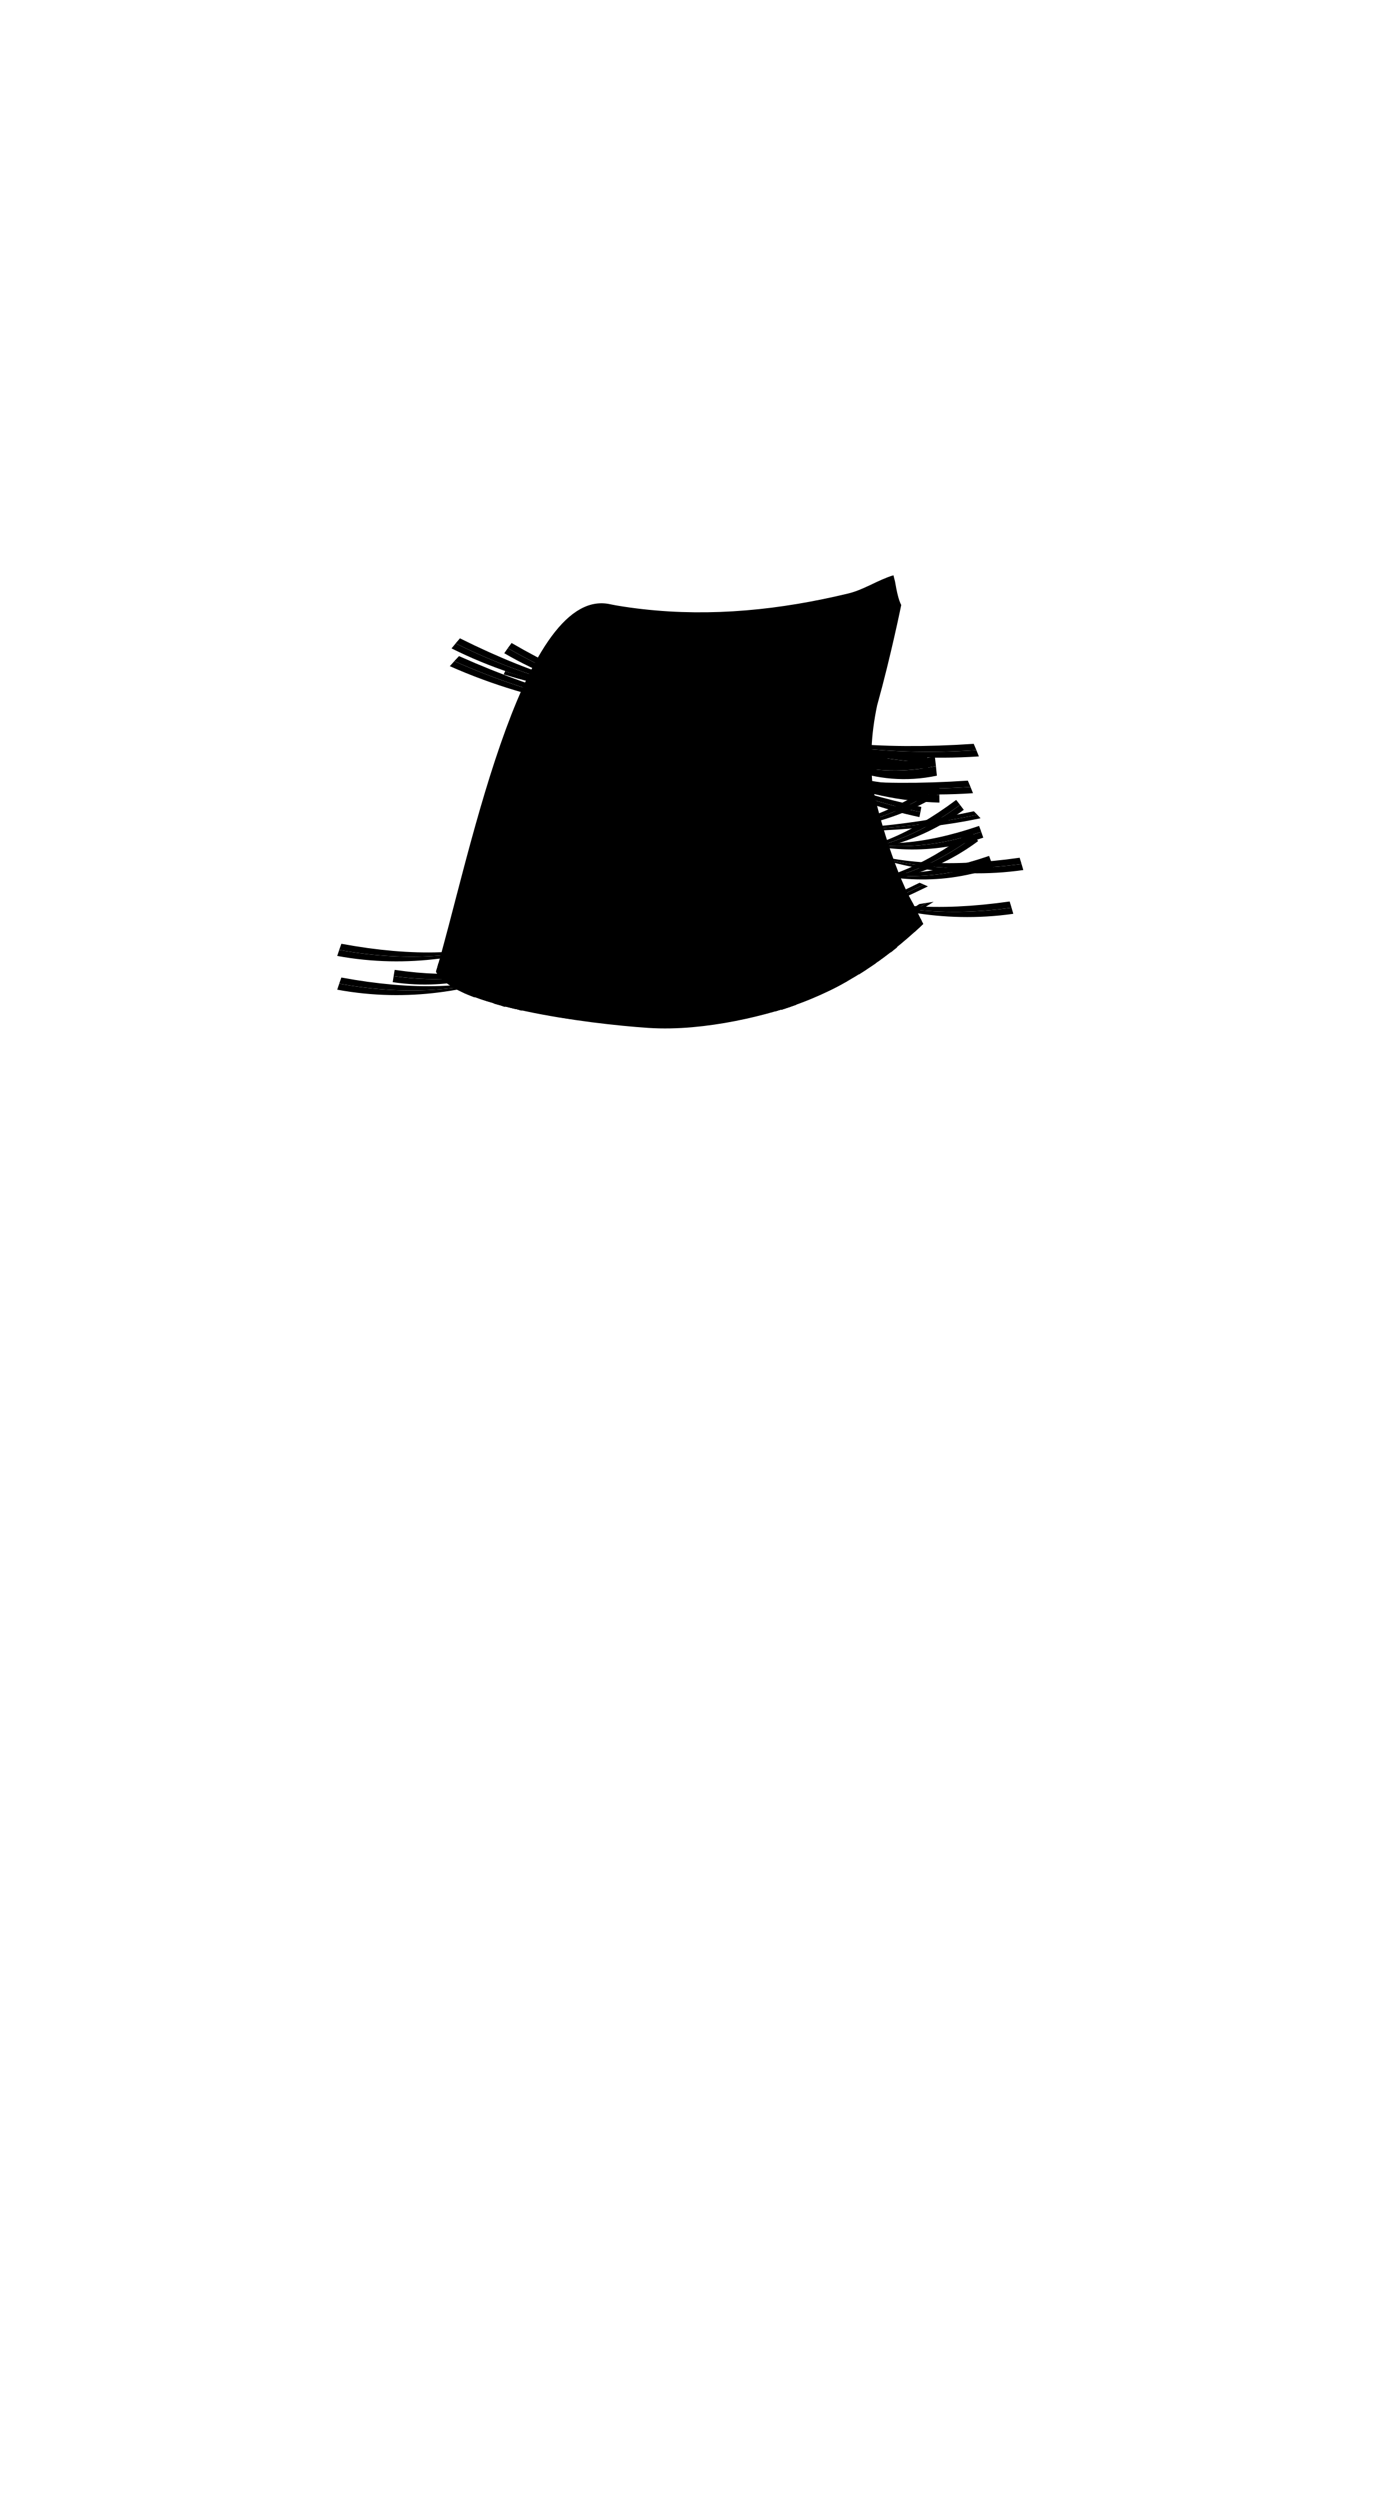 <svg viewBox="0 0 560 1e3"><defs><clipPath clipPathUnits="userSpaceOnUse" id="clipPathBelly_9_Unnatural"><path style="display:inline;fill-opacity:.196;fill:#0ff;opacity:1" d="m357.498 230.066c-49.881 16.166-72.612 16.526-114.352 11.43-.761 4.842-.964 9.887-.406 15.07.132 3.904.648 8.579 2.008 13.168.354 1.196.696 2.333 1.025 3.421 4.108 10.038-6.762 16.1-11.519 22.723-24.082 17.421-52.022 63.929-46.898 117.221 2.856 52.586 63.15 65.796 92.107 66.109 30.336 1.123 69.139-16.881 86.518-59.262 2.879-5.499 4.415-11.634 4.889-18.15 3.095-4.174 5.839-7.969 8.039-11.068-3.331-7.113-6.214-14.526-9.633-21.148-1.641-3.451-2.241-4.555-4.02-8.164-3.676-6.208-5.052-10.204-8.197-15.295-8.653-17.93-19.608-33.739-27.719-42.695.073-1.758.339-3.604.859-5.541 6.185-23.016 8.888-19.123 18.33-32.678 8.175-11.827 11.963-23.215 11.963-23.215-1.233-2.315-2.221-6.608-2.994-11.926z" id="path42739"/></clipPath><clipPath clipPathUnits="userSpaceOnUse" id="clipPathBelly_8_Unnatural"><path style="display:inline;fill-opacity:.196;fill:#0ff;opacity:1" d="m357.498 230.066c-49.881 16.166-72.612 16.526-114.352 11.43-.761 4.842-.964 9.887-.406 15.07.132 3.904.648 8.579 2.008 13.168 1.406 4.744 2.228 7.29 3.101 10.327.291.891.172 1.65-.578 2.951-4.73 5.679-5.599 6.577-10.824 11.854-22.023 16.738-46.939 59.162-42.277 107.657 2.488 45.807 52.057 59.33 80.227 61.006 8.288 6.049 15.971 9.785 21.172 9.111 25.401-3.29 67.484-59.573 83.34-81.912-3.331-7.113-6.214-14.526-9.633-21.148-1.641-3.451-2.241-4.555-4.02-8.164-5.935-10.023-5.865-14.27-16.949-26.693-6.106-11.612-13.023-21.929-18.967-29.299-.101-2.34.138-4.854.859-7.539 6.185-23.016 8.888-19.123 18.33-32.678 8.175-11.827 11.963-23.215 11.963-23.215-1.233-2.315-2.221-6.608-2.994-11.926z" id="path42750"/></clipPath><clipPath clipPathUnits="userSpaceOnUse" id="clipPathBelly_7_Unnatural"><path style="display:inline;fill-opacity:.196;fill:#0ff;opacity:1" d="m357.498 230.066c-49.881 16.166-72.612 16.526-114.352 11.43-.761 4.842-.964 9.887-.406 15.07.132 3.904.648 8.579 2.008 13.168 1.344 4.535 2.5 8.236 3.458 11.542.991 3.861-1.705 4.301-6.665 10.544-20.15 14.576-43.527 53.491-39.24 98.082 1.609 29.629 25.01 44.305 47.523 50.82 15.246 17.21 35.394 33.258 45.744 31.918 25.401-3.29 67.484-59.573 83.34-81.912-3.331-7.113-6.214-14.526-9.633-21.148-1.641-3.451-2.241-4.555-4.02-8.164-7.069-11.937-5.682-15.728-24.703-34.85-3.469-6.393-7.174-12.302-10.744-17.373-.696-3.341-.735-7.118.391-11.309 6.185-23.016 8.888-19.123 18.33-32.678 8.175-11.827 11.963-23.215 11.963-23.215-1.233-2.315-2.221-6.608-2.994-11.926z" id="path42758"/></clipPath><clipPath clipPathUnits="userSpaceOnUse" id="clipPathBelly_6_Unnatural"><path style="display:inline;fill-opacity:.196;fill:#0ff;opacity:1" d="m357.498 230.066c-49.881 16.166-72.612 16.526-114.352 11.43-.761 4.842-.964 9.887-.406 15.07.132 3.904.648 8.579 2.008 13.168 3.094 10.443 5.25 16.514 6.164 23.432-1.856 2.644-4.939 5.774-8.617 9.588-17.194 12.553-37.049 45.734-33.395 83.746.029.567.07 1.128.121 1.684 1.713 19.266 14.441 30.869 29.049 37.553 14.363 21.33 44.122 48.637 57.498 46.904 25.401-3.29 67.484-59.573 83.34-81.912-3.331-7.113-6.214-14.526-9.633-21.148-1.641-3.451-2.241-4.555-4.02-8.164-7.299-12.327-5.514-15.915-26.566-36.723-3.689-4.09-12.116-13.315-8.49-26.809 6.185-23.016 8.888-19.123 18.33-32.678 8.175-11.827 11.963-23.215 11.963-23.215-1.233-2.315-2.221-6.608-2.994-11.926z" id="path42771"/></clipPath><clipPath clipPathUnits="userSpaceOnUse" id="clipPathBelly_5_Unnatural"><path style="display:inline;fill-opacity:.196;fill:#0ff;opacity:1" d="m357.498 230.066c-49.881 16.166-72.612 16.526-114.352 11.43-.761 4.842-.964 9.887-.406 15.07.132 3.904.648 8.579 2.008 13.168 3.069 10.359 5.214 16.417 6.141 23.266-8.465 12.183-40.136 34.646-35.779 87.137.529 13.86 6.619 23.6 15.303 30.248 4.651 19.71 48.148 64.459 65.156 62.256 25.401-3.29 67.484-59.573 83.34-81.912-3.331-7.113-6.214-14.526-9.633-21.148-1.641-3.451-2.241-4.555-4.02-8.164-7.299-12.327-5.514-15.915-26.566-36.723-3.689-4.09-12.116-13.315-8.49-26.809 6.185-23.016 8.888-19.123 18.33-32.678 8.175-11.827 11.963-23.215 11.963-23.215-1.233-2.315-2.221-6.608-2.994-11.926z" id="path42781"/></clipPath><clipPath clipPathUnits="userSpaceOnUse" id="clipPathBelly_4_Unnatural"><path style="display:inline;fill-opacity:.196;fill:#0ff;opacity:1" d="m357.498 230.066c-49.881 16.166-72.612 16.526-114.352 11.43-.761 4.842-.964 9.887-.406 15.07.132 3.904.648 8.579 2.008 13.168 3.128 10.558 5.3 16.645 6.197 23.658-7.272 11.9-31.971 31.119-27.238 74.723-.334 9.239 3.178 18.167 8.611 26.027-.145.923-.281 1.809-.441 2.793-.376 2.04-.752 4.297-1.867 10.635.543 17.833 47.683 67.386 65.559 65.07 25.401-3.29 67.484-59.573 83.34-81.912-3.331-7.113-6.214-14.526-9.633-21.148-1.641-3.451-2.241-4.555-4.02-8.164-7.299-12.327-5.514-15.915-26.566-36.723-3.689-4.09-12.116-13.315-8.49-26.809 6.185-23.016 8.888-19.123 18.33-32.678 8.175-11.827 11.963-23.215 11.963-23.215-1.233-2.315-2.221-6.608-2.994-11.926z" id="path42792"/></clipPath><clipPath clipPathUnits="userSpaceOnUse" id="clipPathBelly_3_Unnatural"><path style="display:inline;fill-opacity:.196;fill:#0ff;opacity:1" d="m357.498 230.066c-49.881 16.166-72.612 16.526-114.352 11.43-.761 4.842-.964 9.887-.406 15.07.132 3.904.648 8.579 2.008 13.168 4.58 15.458 7.114 21.327 6.592 34.562-.003.077-.001.155-.004.232-10.256 27.531-19.316 38.179-17.791 59.062.531 2.595 1.13 5.047 1.785 7.377-.856 7.914-1.653 14.939-3.453 25.967-.376 2.04-.752 4.297-1.867 10.635.543 17.833 47.683 67.386 65.559 65.07 25.401-3.29 67.484-59.573 83.34-81.912-3.331-7.113-6.214-14.526-9.633-21.148-1.641-3.451-2.241-4.555-4.02-8.164-7.299-12.327-5.514-15.915-26.566-36.723-3.689-4.09-12.116-13.315-8.49-26.809 6.185-23.016 8.888-19.123 18.33-32.678 8.175-11.827 11.963-23.215 11.963-23.215-1.233-2.315-2.221-6.608-2.994-11.926z" id="path42804"/></clipPath><clipPath clipPathUnits="userSpaceOnUse" id="clipPathBelly_2_Unnatural"><path style="display:inline;fill-opacity:.196;fill:#0ff;opacity:1" d="m357.498 230.066c-49.881 16.166-72.612 16.526-114.352 11.43-.761 4.842-.964 9.887-.406 15.07.132 3.904.648 8.579 2.008 13.168 4.504 15.2 7.023 21.144 6.609 33.922-5.127 15.651-7.71 24.844-8.732 33.67-.257 1.68-.46 3.352-.613 5.057-2.367 5.311-4.493 11.442-5.52 18.172-.008-.006-.016-.011-.023-.018-.023.199-.032.307-.055.504-.165 1.143-.288 2.304-.385 3.479-1.216 11.043-1.881 18.5-4.152 32.416-.376 2.04-.752 4.297-1.867 10.635.543 17.833 47.683 67.386 65.559 65.07 25.401-3.29 67.484-59.573 83.34-81.912-3.331-7.113-6.214-14.526-9.633-21.148-1.641-3.451-2.241-4.555-4.02-8.164-7.299-12.327-5.514-15.915-26.566-36.723-3.689-4.09-12.116-13.315-8.49-26.809 6.185-23.016 8.888-19.123 18.33-32.678 8.175-11.827 11.963-23.215 11.963-23.215-1.233-2.315-2.221-6.608-2.994-11.926z" id="path42817"/></clipPath><clipPath clipPathUnits="userSpaceOnUse" id="clipPathBelly_1_Unnatural"><path style="display:inline;fill-opacity:.196;fill:#0ff;opacity:1" d="m357.498 230.066c-49.881 16.166-72.612 16.526-114.352 11.43-.761 4.842-.964 9.887-.406 15.07.132 3.904.648 8.579 2.008 13.168 3.377 11.398 5.636 17.588 6.383 25.355-.161.587-.328 1.189-.482 1.762-5.138 13.886-5.826 26.798-5.244 36.344-.047 1.789-.32 2.893-1.024 4.241-3.237 6.283-6.525 14.183-7.888 23.118-.008-.006-.016-.011-.023-.018-.023.199-.032.307-.055.504-.165 1.143-.288 2.304-.385 3.479-1.216 11.043-1.881 18.5-4.152 32.416-.376 2.04-.752 4.297-1.867 10.635.543 17.833 47.683 67.386 65.559 65.07 25.401-3.29 67.484-59.573 83.34-81.912-3.331-7.113-6.214-14.526-9.633-21.148-1.641-3.451-2.241-4.555-4.02-8.164-7.299-12.327-5.514-15.915-26.566-36.723-3.689-4.09-12.116-13.315-8.49-26.809 6.185-23.016 8.888-19.123 18.33-32.678 8.175-11.827 11.963-23.215 11.963-23.215-1.233-2.315-2.221-6.608-2.994-11.926z" id="path42831"/></clipPath><clipPath clipPathUnits="userSpaceOnUse" id="clipPathBelly_1_Hourglass"><path style="display:inline;fill-opacity:.196;fill:red;opacity:1" d="m357.496 230.053c-44.02 18.509-91.8 15.527-114.35 11.443-.761 4.842-.964 9.887-.406 15.07.948 18.588 5.236 31.453 5.242 47.807 16e-5.398-.011.781-.018 1.17-1.53 6.031-2.297 11.753-2.582 16.961-3.12 10.87-8.081 20.11-9.262 37.717-.002-.001-.004-.002-.006-.004-.017.185-.029.318-.045.5-.003.033-.005.066-.008.1-1.204 13.419-1.664 20.668-4.186 36.119-.522 2.717-.69 3.724-1.822 10.479.219 20.956 50.787 67.303 64.889 65.477 24.703-3.2 66.982-58.243 83.957-82.09-2.65-6.325-6.513-14.548-9.625-21.221-1.641-3.451-2.241-4.555-4.02-8.164-5.01-8.46-5.74-12.804-12.512-21.424-8.05-10.365-18.749-17.652-18.422-30.428.297-11.581 5.01-29.814 9.469-35.451 11.69-16.741 16.701-32.121 16.701-32.121-1.234-2.317-2.223-6.615-2.996-11.939z" id="path55826-1"/></clipPath><clipPath clipPathUnits="userSpaceOnUse" id="clipPathBelly_2_Hourglass"><path style="display:inline;fill-opacity:.196;fill:#f0f;opacity:1" d="m357.496 230.053c-44.02 18.509-91.8 15.527-114.35 11.443-.761 4.842-.964 9.887-.406 15.07.948 18.588 5.236 31.453 5.242 47.807.009 22.013-10.108 29.692-11.861 55.848-.002-.001-.004-.002-.006-.004-.017.185-.029.318-.045.5-.003.033-.005.066-.008.1-1.204 13.419-1.664 20.668-4.186 36.119-.522 2.717-.69 3.724-1.822 10.479.219 20.956 50.787 67.303 64.889 65.477 24.703-3.2 66.982-58.243 83.957-82.09-2.65-6.325-6.513-14.548-9.625-21.221-1.641-3.451-2.241-4.555-4.02-8.164-5.01-8.46-5.74-12.804-12.512-21.424-8.05-10.365-18.749-17.652-18.422-30.428.297-11.581 5.01-29.814 9.469-35.451 11.69-16.741 16.701-32.121 16.701-32.121-1.234-2.317-2.223-6.615-2.996-11.939z" id="path55812-0"/></clipPath><clipPath clipPathUnits="userSpaceOnUse" id="clipPathBelly_3_Hourglass"><path style="display:inline;fill-opacity:.196;fill:#f0f;opacity:1" d="m357.496 230.053c-44.02 18.509-91.8 15.527-114.35 11.443-.761 4.842-.964 9.887-.406 15.07.948 18.588 5.236 31.453 5.242 47.807.002 4.087-.348 7.678-.926 10.986-8.341 19.953-14.82 30.321-13.512 48.232.495 2.42 1.052 4.711 1.656 6.9-.738 8.177-1.475 15.112-3.324 26.443-.522 2.717-.69 3.724-1.822 10.479.219 20.956 50.787 67.303 64.889 65.477 24.703-3.2 66.982-58.243 83.957-82.09-2.65-6.325-6.513-14.548-9.625-21.221-1.641-3.451-2.241-4.555-4.02-8.164-5.01-8.46-5.74-12.804-12.512-21.424-8.05-10.365-18.749-17.652-18.422-30.428.297-11.581 5.01-29.814 9.469-35.451 11.69-16.741 16.701-32.121 16.701-32.121-1.234-2.317-2.223-6.615-2.996-11.939z" id="path55795-6"/></clipPath><clipPath clipPathUnits="userSpaceOnUse" id="clipPathBelly_4_Hourglass"><path style="display:inline;fill-opacity:.196;fill:#f0f;opacity:1" d="m357.496 230.053c-44.02 18.509-91.8 15.527-114.35 11.443-.761 4.842-.964 9.887-.406 15.07.819 16.065 4.127 27.857 5.016 41.318-9.448 12.225-28.232 31.691-24.049 70.23-.334 9.238 3.178 18.164 8.609 26.023-.146.929-.277 1.803-.439 2.797-.522 2.717-.69 3.724-1.822 10.479.219 20.956 50.787 67.303 64.889 65.477 24.703-3.2 66.982-58.243 83.957-82.09-2.65-6.325-6.513-14.548-9.625-21.221-1.641-3.451-2.241-4.555-4.02-8.164-5.01-8.46-5.74-12.804-12.512-21.424-8.05-10.365-18.749-17.652-18.422-30.428.297-11.581 5.01-29.814 9.469-35.451 11.69-16.741 16.701-32.121 16.701-32.121-1.234-2.317-2.223-6.615-2.996-11.939z" id="path55783-6"/></clipPath><clipPath clipPathUnits="userSpaceOnUse" id="clipPathBelly_5_Hourglass"><path style="display:inline;fill-opacity:.196;fill:#f0f;opacity:1" d="m357.496 230.053c-44.02 18.509-91.8 15.527-114.35 11.443-.761 4.842-.964 9.887-.406 15.07.802 15.715 3.979 27.344 4.949 40.443-11.273 12.997-36.498 35.913-32.58 83.127.528 13.843 6.604 23.577 15.271 30.225 4.332 22.044 51.089 64.274 64.562 62.529 24.703-3.2 66.982-58.243 83.957-82.09-2.65-6.325-6.513-14.548-9.625-21.221-1.641-3.451-2.241-4.555-4.02-8.164-5.01-8.46-5.74-12.804-12.512-21.424-8.05-10.365-18.749-17.652-18.422-30.428.297-11.581 5.01-29.814 9.469-35.451 11.69-16.741 16.701-32.121 16.701-32.121-1.234-2.317-2.223-6.615-2.996-11.939z" id="path55772-5"/></clipPath><clipPath clipPathUnits="userSpaceOnUse" id="clipPathBelly_6_Hourglass"><path style="display:inline;fill-opacity:.196;fill:#f0f;opacity:1" d="m357.496 230.053c-44.02 18.509-91.8 15.527-114.35 11.443-.761 4.842-.964 9.887-.406 15.07.802 15.732 3.986 27.369 4.953 40.486-1.567 1.727-3.362 3.59-5.398 5.701-17.194 12.553-37.049 45.734-33.395 83.746.029.567.07 1.128.121 1.684 1.689 18.99 14.08 30.532 28.424 37.26 14.602 22.053 46.71 48.845 57.498 47.447 24.703-3.2 66.982-58.243 83.957-82.09-2.65-6.325-6.513-14.548-9.625-21.221-1.641-3.451-2.241-4.555-4.02-8.164-5.01-8.46-5.74-12.804-12.512-21.424-8.05-10.365-18.749-17.652-18.422-30.428.297-11.581 5.01-29.814 9.469-35.451 11.69-16.741 16.701-32.121 16.701-32.121-1.234-2.317-2.223-6.615-2.996-11.939z" id="path55762-5"/></clipPath><clipPath clipPathUnits="userSpaceOnUse" id="clipPathBelly_7_Hourglass"><path style="display:inline;fill-opacity:.196;fill:#f0f;opacity:1" d="m357.496 230.053c-44.02 18.509-91.8 15.527-114.35 11.443-.761 4.842-.964 9.887-.406 15.07.55 10.776 2.217 19.629 3.526 28.353.383 2.433-2.241 3.642-4.725 6.901-20.15 14.576-43.527 53.491-39.24 98.082 1.6 29.464 24.75 44.141 47.146 50.711 15.91 17.476 37.126 33.361 45.496 32.277 24.703-3.2 66.982-58.243 83.957-82.09-2.65-6.325-6.513-14.548-9.625-21.221-1.641-3.451-2.241-4.555-4.02-8.164-5.01-8.46-5.74-12.804-12.512-21.424-4.528-5.83-9.893-10.686-13.664-16.094-32e-5-45e-5 31e-5-.002.0-.002-.85-1.505-1.711-2.972-2.578-4.41-1.424-2.988-2.275-6.22-2.18-9.922.297-11.581 5.01-29.814 9.469-35.451 11.69-16.741 16.701-32.121 16.701-32.121-1.234-2.317-2.223-6.615-2.996-11.939z" id="path55753-4"/></clipPath><clipPath clipPathUnits="userSpaceOnUse" id="clipPathBelly_8_Hourglass"><path style="display:inline;fill-opacity:.196;fill:#f0f;opacity:1" d="m357.496 230.053c-44.02 18.509-91.8 15.527-114.35 11.443-.761 4.842-.964 9.887-.406 15.07.505 9.892 1.952 18.163 3.199 26.201.514 3.02-.813 2.62-8.3 11.074-22.289 16.124-48.211 59.356-43.469 108.682 2.501 46.04 52.556 59.464 80.648 61.027 8.419 6.104 15.907 9.886 20.125 9.34 24.703-3.2 66.982-58.243 83.957-82.09-2.65-6.325-6.513-14.548-9.625-21.221-1.641-3.451-2.241-4.555-4.02-8.164-5.01-8.46-5.74-12.804-12.512-21.424-1.407-1.811-2.895-3.512-4.391-5.182-4.444-8.463-9.318-16.233-13.941-22.689-.077-.829-.112-1.678-.09-2.557.297-11.581 5.01-29.814 9.469-35.451 11.69-16.741 16.701-32.121 16.701-32.121-1.234-2.317-2.223-6.615-2.996-11.939z" id="path55745-6"/></clipPath><clipPath clipPathUnits="userSpaceOnUse" id="clipPathBelly_9_Hourglass"><path style="display:inline;fill-opacity:.196;fill:#f0f;opacity:1" d="m357.496 230.053c-44.02 18.509-91.8 15.527-114.35 11.443-.761 4.842-.964 9.887-.406 15.07.38 7.448 1.291 13.974 2.25 20.176 1.322 7.134-3.258 9.676-10.736 19.137-24.082 17.421-52.022 63.929-46.898 117.221 2.856 52.586 63.15 65.796 92.107 66.109 30.336 1.123 69.139-16.881 86.518-59.262 2.88-5.5 4.415-11.637 4.889-18.156 3.049-4.076 5.775-7.821 8.031-10.99-2.65-6.325-6.513-14.548-9.625-21.221-1.641-3.451-2.241-4.555-4.02-8.164-3.654-6.17-5.051-10.162-8.156-15.209-6.985-14.491-15.477-27.6-22.768-36.842.344-11.59 5.025-29.646 9.459-35.252 11.69-16.741 16.701-32.121 16.701-32.121-1.234-2.317-2.223-6.615-2.996-11.939z" id="path55738-0"/></clipPath><clipPath clipPathUnits="userSpaceOnUse" id="clipPathBelly_1_Normal"><path style="display:inline;fill-opacity:.196;fill:red;opacity:1" d="m357.371 230.098c-6.179 1.853-11.798 5.765-17.994 7.26-6.802 1.641-13.615 3.05-20.441 4.191-6.826 1.141-13.663 2.015-20.518 2.586-6.854.571-13.723.839-20.609.77-3.443-.035-6.892-.153-10.344-.361-3.452-.208-6.908-.506-10.369-.896-3.461-.39-6.927-.874-10.398-1.455-1.16-.194-2.325-.465-3.486-.682-.762 4.845-1.029 9.869-.471 15.057.514 11.657 5.127 38.644 4.875 47.629-.033 1.178-.102 2.318-.174 3.453-1.207 5.309-1.817 10.343-2.064 14.977-2.954 14.042-7.892 25.167-9.256 37.596-.002-.001-.004-.002-.006-.004-.017.185-.029.318-.045.5-.003.033-.005.066-.008.1-1.204 13.419-1.664 20.668-4.186 36.119-.818 4.204-.64 3.599-1.834 10.182-1.586 17.878 47.475 67.595 65.4 65.273 24.27-3.143 70.654-63.34 83.414-81.693-4.052-9.147-6.157-13.763-9.582-21.117-1.641-3.451-2.241-4.555-4.02-8.164-8.342-14.345-15.685-42.467-16.312-47.756-.687-9.75-.759-18.843 1.908-31.525 5.454-19.515 9.641-40.143 9.641-40.143-1.036-1.945-1.783-5.25-2.49-9.42z" id="path56145-0"/></clipPath><clipPath clipPathUnits="userSpaceOnUse" id="clipPathBelly_2_Normal"><path style="display:inline;fill-opacity:.196;fill:#ff0;opacity:1" d="m357.371 230.098c-6.179 1.853-11.798 5.765-17.994 7.26-6.802 1.641-13.615 3.05-20.441 4.191-6.826 1.141-13.663 2.015-20.518 2.586-6.854.571-13.723.839-20.609.77-3.443-.035-6.892-.153-10.344-.361-3.452-.208-6.908-.506-10.369-.896-3.461-.39-6.927-.874-10.398-1.455-1.16-.194-2.325-.465-3.486-.682-.762 4.845-1.029 9.869-.471 15.057.514 11.657 5.127 38.644 4.875 47.629-.67 23.849-9.587 38.645-11.494 56.025-.002-.001-.004-.002-.006-.004-.017.185-.029.318-.045.5-.003.033-.005.066-.008.1-1.204 13.419-1.664 20.668-4.186 36.119-.818 4.204-.64 3.599-1.834 10.182-1.586 17.878 47.475 67.595 65.4 65.273 24.27-3.143 70.654-63.34 83.414-81.693-4.052-9.147-6.157-13.763-9.582-21.117-1.641-3.451-2.241-4.555-4.02-8.164-8.342-14.345-15.685-42.467-16.312-47.756-.687-9.75-.759-18.843 1.908-31.525 5.454-19.515 9.641-40.143 9.641-40.143-1.036-1.945-1.783-5.25-2.49-9.42z" id="path56131-0"/></clipPath><clipPath clipPathUnits="userSpaceOnUse" id="clipPathBelly_3_Normal"><path style="display:inline;fill-opacity:.196;fill:#ff0;opacity:1" d="m357.371 230.098c-6.179 1.853-11.798 5.765-17.994 7.26-6.802 1.641-13.615 3.05-20.441 4.191-6.826 1.141-13.663 2.015-20.518 2.586-6.854.571-13.723.839-20.609.77-3.443-.035-6.892-.153-10.344-.361-3.452-.208-6.908-.506-10.369-.896-3.461-.39-6.927-.874-10.398-1.455-1.16-.194-2.325-.465-3.486-.682-.762 4.845-1.029 9.869-.471 15.057.514 11.657 5.127 38.644 4.875 47.629-.126 4.491-.545 8.66-1.154 12.586-8.05 19.033-14.193 29.329-12.916 46.811.495 2.42 1.052 4.711 1.656 6.9-.738 8.177-1.475 15.112-3.324 26.443-.818 4.204-.64 3.599-1.834 10.182-1.586 17.878 47.475 67.595 65.4 65.273 24.27-3.143 70.654-63.34 83.414-81.693-4.052-9.147-6.157-13.763-9.582-21.117-1.641-3.451-2.241-4.555-4.02-8.164-8.342-14.345-15.685-42.467-16.312-47.756-.687-9.75-.759-18.843 1.908-31.525 5.454-19.515 9.641-40.143 9.641-40.143-1.036-1.945-1.783-5.25-2.49-9.42z" id="path56118-5"/></clipPath><clipPath clipPathUnits="userSpaceOnUse" id="clipPathBelly_4_Normal"><path style="display:inline;fill-opacity:.196;fill:#ff0;opacity:1" d="m357.371 230.098c-6.179 1.853-11.798 5.765-17.994 7.26-6.802 1.641-13.615 3.05-20.441 4.191-6.826 1.141-13.663 2.015-20.518 2.586-6.854.571-13.723.839-20.609.77-3.443-.035-6.892-.153-10.344-.361-3.452-.208-6.908-.506-10.369-.896-3.461-.39-6.927-.874-10.398-1.455-1.16-.194-2.325-.465-3.486-.682-.762 4.845-1.029 9.869-.471 15.057.429 9.729 3.705 30.103 4.633 41.811-9.562 12.255-27.794 31.705-23.666 69.738-.334 9.238 3.178 18.164 8.609 26.023-.146.929-.277 1.803-.439 2.797-.818 4.204-.64 3.599-1.834 10.182-1.586 17.878 47.475 67.595 65.4 65.273 24.27-3.143 70.654-63.34 83.414-81.693-4.052-9.147-6.157-13.763-9.582-21.117-1.641-3.451-2.241-4.555-4.02-8.164-8.342-14.345-15.685-42.467-16.312-47.756-.687-9.75-.759-18.843 1.908-31.525 5.454-19.515 9.641-40.143 9.641-40.143-1.036-1.945-1.783-5.25-2.49-9.42z" id="path56106-4"/></clipPath><clipPath clipPathUnits="userSpaceOnUse" id="clipPathBelly_5_Normal"><path style="display:inline;fill-opacity:.196;fill:#ff0;opacity:1" d="m357.371 230.098c-6.179 1.853-11.798 5.765-17.994 7.26-6.802 1.641-13.615 3.05-20.441 4.191-6.826 1.141-13.663 2.015-20.518 2.586-6.854.571-13.723.839-20.609.77-3.443-.035-6.892-.153-10.344-.361-3.452-.208-6.908-.506-10.369-.896-3.461-.39-6.927-.874-10.398-1.455-1.16-.194-2.325-.465-3.486-.682-.762 4.845-1.029 9.869-.471 15.057.418 9.469 3.541 29.055 4.562 40.889-11.45 13.073-36.068 35.993-32.193 82.682.525 13.757 6.526 23.459 15.107 30.104 3.392 19.913 48.257 64.348 65.227 62.15 24.27-3.143 70.654-63.34 83.414-81.693-4.052-9.147-6.157-13.763-9.582-21.117-1.641-3.451-2.241-4.555-4.02-8.164-8.342-14.345-15.685-42.467-16.312-47.756-.687-9.75-.759-18.843 1.908-31.525 5.454-19.515 9.641-40.143 9.641-40.143-1.036-1.945-1.783-5.25-2.49-9.42z" id="path56095-0"/></clipPath><clipPath clipPathUnits="userSpaceOnUse" id="clipPathBelly_6_Normal"><path style="display:inline;fill-opacity:.196;fill:#ff0;opacity:1" d="m357.371 230.098c-6.179 1.853-11.798 5.765-17.994 7.26-6.802 1.641-13.615 3.05-20.441 4.191-6.826 1.141-13.663 2.015-20.518 2.586-6.854.571-13.723.839-20.609.77-3.443-.035-6.892-.153-10.344-.361-3.452-.208-6.908-.506-10.369-.896-3.461-.39-6.927-.874-10.398-1.455-1.16-.194-2.325-.465-3.486-.682-.762 4.845-1.029 9.869-.471 15.057.418 9.475 3.544 29.079 4.564 40.91-1.484 1.615-3.136 3.335-5.01 5.277-17.194 12.553-37.049 45.734-33.395 83.746.029.567.07 1.128.121 1.684 1.677 18.864 13.915 30.38 28.137 37.127 14.009 21.398 44.867 48.818 58.285 47.08 24.27-3.143 70.654-63.34 83.414-81.693-4.052-9.147-6.157-13.763-9.582-21.117-1.641-3.451-2.241-4.555-4.02-8.164-8.342-14.345-15.685-42.467-16.312-47.756-.687-9.75-.759-18.843 1.908-31.525 5.454-19.515 9.641-40.143 9.641-40.143-1.036-1.945-1.783-5.25-2.49-9.42z" id="path56085-7"/></clipPath><clipPath clipPathUnits="userSpaceOnUse" id="clipPathBelly_7_Normal"><path style="display:inline;fill-opacity:.196;fill:#ff0;opacity:1" d="m357.371 230.098c-6.179 1.853-11.798 5.765-17.994 7.26-6.802 1.641-13.615 3.05-20.441 4.191-6.826 1.141-13.663 2.015-20.518 2.586-6.854.571-13.723.839-20.609.77-3.443-.035-6.892-.153-10.344-.361-3.452-.208-6.908-.506-10.369-.896-3.461-.39-6.927-.874-10.398-1.455-1.16-.194-2.325-.465-3.486-.682-.762 4.845-1.029 9.869-.471 15.057.291 6.585 1.886 18.052 3.176 28.411.429 2.887-.983 2.608-4.375 6.843-20.15 14.576-43.527 53.491-39.24 98.082 1.589 29.258 24.428 43.938 46.678 50.574 15.371 17.224 36.108 33.255 46.465 31.914 24.27-3.143 70.654-63.34 83.414-81.693-4.052-9.147-6.157-13.763-9.582-21.117-1.641-3.451-2.241-4.555-4.02-8.164-8.342-14.345-15.685-42.467-16.312-47.756-.687-9.75-.759-18.843 1.908-31.525 5.454-19.515 9.641-40.143 9.641-40.143-1.036-1.945-1.783-5.25-2.49-9.42z" id="path56076-5"/></clipPath><clipPath clipPathUnits="userSpaceOnUse" id="clipPathBelly_8_Normal"><path style="display:inline;fill-opacity:.196;fill:#ff0;opacity:1" d="m357.371 230.098c-6.179 1.853-11.798 5.765-17.994 7.26-6.802 1.641-13.615 3.05-20.441 4.191-6.826 1.141-13.663 2.015-20.518 2.586-6.854.571-13.723.839-20.609.77-3.443-.035-6.892-.153-10.344-.361-3.452-.208-6.908-.506-10.369-.896-3.461-.39-6.927-.874-10.398-1.455-1.16-.194-2.325-.465-3.486-.682-.762 4.845-1.029 9.869-.471 15.057.265 6.013 1.62 16.102 2.836 25.697.391 4.07-.998 3.437-8 11.766-22.289 16.124-48.148 59.169-43.406 108.494 2.484 45.741 51.917 59.293 80.107 61 8.329 5.911 16.028 9.533 21.166 8.867 24.27-3.143 70.654-63.34 83.414-81.693-4.052-9.147-6.157-13.763-9.582-21.117-1.641-3.451-2.241-4.555-4.02-8.164-8.342-14.345-15.685-42.467-16.312-47.756-.687-9.75-.759-18.843 1.908-31.525 5.454-19.515 9.641-40.143 9.641-40.143-1.036-1.945-1.783-5.25-2.49-9.42z" id="path56068-2"/></clipPath><clipPath clipPathUnits="userSpaceOnUse" id="clipPathBelly_9_Normal"><path style="display:inline;fill-opacity:.196;fill:#ff0;opacity:1" d="m357.371 230.098c-6.179 1.853-11.798 5.765-17.994 7.26-6.802 1.641-13.615 3.05-20.441 4.191-6.826 1.141-13.663 2.015-20.518 2.586-6.854.571-13.723.839-20.609.77-3.443-.035-6.892-.153-10.344-.361-3.452-.208-6.908-.506-10.369-.896-3.461-.39-6.927-.874-10.398-1.455-1.16-.194-2.325-.465-3.486-.682-.762 4.845-1.029 9.869-.471 15.057.228 5.168 1.255 13.327 2.31 21.607.72 7.172-5.436 10.633-10.797 17.706-24.082 17.421-52.022 63.929-46.898 117.221 2.856 52.586 63.15 65.796 92.107 66.109 30.336 1.123 69.139-16.881 86.518-59.262 2.905-5.547 4.443-11.74 4.902-18.32 3.275-4.347 6.045-8.154 7.975-10.93-4.052-9.147-6.157-13.763-9.582-21.117-1.641-3.451-2.241-4.555-4.02-8.164-8.342-14.345-15.685-42.467-16.312-47.756-.687-9.75-.759-18.843 1.908-31.525 5.454-19.515 9.641-40.143 9.641-40.143-1.036-1.945-1.783-5.25-2.49-9.42z" id="path56061-6"/></clipPath></defs><g id="g94447" select_clip="torso_outfit_belly" select_clip_options="clip-path=url(#clipPathBelly_1_Unnatural) url(#clipPathBelly_2_Unnatural) url(#clipPathBelly_3_Unnatural) url(#clipPathBelly_4_Unnatural) url(#clipPathBelly_5_Unnatural) url(#clipPathBelly_6_Unnatural) url(#clipPathBelly_7_Unnatural) url(#clipPathBelly_8_Unnatural) url(#clipPathBelly_9_Unnatural) url(#clipPathBelly_1_Hourglass) url(#clipPathBelly_2_Hourglass) url(#clipPathBelly_3_Hourglass) url(#clipPathBelly_4_Hourglass) url(#clipPathBelly_5_Hourglass) url(#clipPathBelly_6_Hourglass) url(#clipPathBelly_7_Hourglass) url(#clipPathBelly_8_Hourglass) url(#clipPathBelly_9_Hourglass) url(#clipPathBelly_1_Normal) url(#clipPathBelly_2_Normal) url(#clipPathBelly_3_Normal) url(#clipPathBelly_4_Normal) url(#clipPathBelly_5_Normal) url(#clipPathBelly_6_Normal) url(#clipPathBelly_7_Normal) url(#clipPathBelly_8_Normal) url(#clipPathBelly_9_Normal)"><path mask="none" class="top_primary" id="path101419-6" d="m357.372 230.097c-6.179 1.853-11.799 5.766-17.995 7.261-6.802 1.641-13.615 3.05-20.441 4.191-6.826 1.141-13.663 2.015-20.518 2.586-6.854.571-13.723.839-20.609.77-3.443-.035-6.892-.153-10.344-.361-3.452-.208-6.908-.506-10.369-.896-3.461-.39-6.927-.874-10.398-1.455-1.16-.194-2.325-.465-3.486-.682-35.247-5.804-56.584 106.673-68.834 147.176 7.04 13.782 60.259 20.806 85.066 22.455 22.777 1.514 49.169-5.408 62.184-10.459 15.667-6.081 31.329-15.609 47.649-31.102-1.641-3.451-2.241-4.555-4.02-8.164-8.342-14.345-15.685-42.467-16.312-47.756-.687-9.75-.759-18.843 1.908-31.525 5.454-19.515 9.641-40.143 9.641-40.143-1.036-1.945-1.783-5.25-2.49-9.42z"/><path class="top_primary_strong_shade" id="path28572-7" d="m368.802 368.58c-24.122 22.459-52.58 36.683-86.984 40.223-4.965.511-10.625 1.228-16.345 1.145-10.907-.158-22.397-1.745-31.459-3.076-21.386-3.142-52.018-9.421-59.158-19.767l-.382 1.282c7.027 10.712 37.781 16.802 59.299 19.644 10.844 1.432 22.073 3.055 31.79 2.919 5.754-.081 11.413-.642 16.358-1.15 34.62-3.562 63.08-17.671 87.335-40.255z"/><path class="top_primary_strong_highlight" id="path28574-3" d="m368.26 367.448c-24.124 22.461-52.213 36.579-86.617 40.119-6.508.67-14.149 1.62-21.515 1.008-12.155-1.01-24.738-2.75-34.692-4.628-21.516-4.06-43.197-9.559-50.078-18.604l-.394 1.416c6.365 9.232 30.711 15.222 50.165 18.497 11.648 1.961 23.903 3.663 35.028 4.326 7.463.445 15.104-.353 21.587-1.02 34.62-3.562 62.739-17.527 86.993-40.11z"/><g transform="translate(4.5153546e-6)" style="display:inline;opacity:1" id="g17481"><g transform="matrix(-0.969,-0.248,-0.145,0.569,597.973,179.687)" style="display:inline;opacity:1;stroke-width:1.596" id="g19424-6"><path class="top_primary_strong_highlight bellymask_1" id="path19420-6" d="m348.471 316.009c-22.711 7.782-42.291 9.215-57.955 3.387l-.094.191c15.826 5.888 36.156 6.576 58.916-1.223z"/><path class="top_primary_strong_shade bellymask_1" d="m350.15 320.709c-22.711 7.782-44.111 4.859-59.775-.969l.047-.152c15.826 5.888 36.151 6.591 58.91-1.208z" id="path19422-3"/></g><g id="g17455" style="display:inline;opacity:1;stroke-width:1.596" transform="matrix(0.997,-0.083,0.049,0.585,-10.143,146.908)"><path d="m348.471 316.009c-22.711 7.782-42.291 9.215-57.955 3.387l-.094.191c15.826 5.888 36.156 6.576 58.916-1.223z" id="path17451" class="top_primary_strong_highlight bellymask_1"/><path id="path17453" d="m350.15 320.709c-22.711 7.782-44.111 4.859-59.775-.969l.047-.152c15.826 5.888 36.151 6.591 58.91-1.208z" class="top_primary_strong_shade bellymask_1"/></g><g transform="matrix(-0.999,0.033,0.019,0.587,554.319,166.375)" style="display:inline;opacity:1;stroke-width:1.596" id="g17461"><path class="top_primary_strong_highlight bellymask_1" id="path17457" d="m348.471 316.009c-22.711 7.782-42.291 9.215-57.955 3.387l-.094.191c15.826 5.888 36.156 6.576 58.916-1.223z"/><path class="top_primary_strong_shade bellymask_1" d="m350.15 320.709c-22.711 7.782-44.111 4.859-59.775-.969l.047-.152c15.826 5.888 36.151 6.591 58.91-1.208z" id="path17459"/></g><g id="g17467" style="display:inline;opacity:1;stroke-width:2.016" transform="matrix(-0.997,0.077,0.04,0.366,549.034,229.133)"><path d="m348.471 316.009c-22.711 7.782-42.291 9.215-57.955 3.387l-.094.191c15.826 5.888 36.156 6.576 58.916-1.223z" id="path17463" class="top_primary_strong_highlight bellymask_1"/><path id="path17465" d="m350.15 320.709c-22.711 7.782-44.111 4.859-59.775-.969l.047-.152c15.826 5.888 36.151 6.591 58.91-1.208z" class="top_primary_strong_shade bellymask_1"/></g></g><g transform="translate(-3.8648752e-6)" style="display:inline;opacity:1" id="g17573"><g transform="translate(3.769,-13.861)" style="display:inline;opacity:1;stroke-width:1.223" id="g19424-6-6"><path class="top_primary_strong_highlight bellymask_2" id="path19420-6-1" d="m348.471 316.009c-22.711 7.782-42.291 9.215-57.955 3.387l-.094.191c15.826 5.888 36.156 6.576 58.916-1.223z"/><path class="top_primary_strong_shade bellymask_2" d="m350.15 320.709c-22.711 7.782-44.111 4.859-59.775-.969l.047-.152c15.826 5.888 36.151 6.591 58.91-1.208z" id="path19422-3-2"/></g><g id="g17538" style="display:inline;opacity:1;stroke-width:1.65" transform="matrix(-0.991,-0.074,-0.135,0.544,599.805,134.982)"><path d="m348.471 316.009c-22.711 7.782-42.291 9.215-57.955 3.387l-.094.191c15.826 5.888 36.156 6.576 58.916-1.223z" id="path17534" class="top_primary_strong_highlight bellymask_2"/><path id="path17536" d="m350.15 320.709c-22.711 7.782-44.111 4.859-59.775-.969l.047-.152c15.826 5.888 36.151 6.591 58.91-1.208z" class="top_primary_strong_shade bellymask_2"/></g><g transform="matrix(-0.731,-0.074,-0.099,0.544,516.903,235.631)" style="display:inline;opacity:1;stroke-width:1.921" id="g17544"><path class="top_primary_strong_highlight bellymask_2" id="path17540" d="m348.471 316.009c-22.711 7.782-42.291 9.215-57.955 3.387l-.094.191c15.826 5.888 36.156 6.576 58.916-1.223z"/><path class="top_primary_strong_shade bellymask_2" d="m350.15 320.709c-22.711 7.782-44.111 4.859-59.775-.969l.047-.152c15.826 5.888 36.151 6.591 58.91-1.208z" id="path17542"/></g><g id="g17550" style="display:inline;opacity:1;stroke-width:1.921" transform="matrix(-0.731,-0.074,-0.099,0.544,497.988,205.579)"><path d="m348.471 316.009c-22.711 7.782-42.291 9.215-57.955 3.387l-.094.191c15.826 5.888 36.156 6.576 58.916-1.223z" id="path17546" class="top_primary_strong_highlight bellymask_2"/><path id="path17548" d="m350.15 320.709c-22.711 7.782-44.111 4.859-59.775-.969l.047-.152c15.826 5.888 36.151 6.591 58.91-1.208z" class="top_primary_strong_shade bellymask_2"/></g><g id="g17556" style="display:inline;opacity:1;stroke-width:1.334" transform="matrix(1.491,-0.531,0.178,0.5,-208,380.111)"><path d="m348.471 316.009c-22.711 7.782-42.291 9.215-57.955 3.387l-.094.191c15.826 5.888 36.156 6.576 58.916-1.223z" id="path17552" class="top_primary_strong_highlight bellymask_2"/><path id="path17554" d="m350.15 320.709c-22.711 7.782-44.111 4.859-59.775-.969l.047-.152c15.826 5.888 36.151 6.591 58.91-1.208z" class="top_primary_strong_shade bellymask_2"/></g></g><g transform="translate(-4.3073674e-6)" style="display:inline;opacity:1" id="g17674"><g transform="translate(5.36,-15.806)" style="display:inline;opacity:1;stroke-width:1.223" id="g19424-6-8"><path class="top_primary_strong_highlight bellymask_3" id="path19420-6-6" d="m348.471 316.009c-22.711 7.782-42.291 9.215-57.955 3.387l-.094.191c15.826 5.888 36.156 6.576 58.916-1.223z"/><path class="top_primary_strong_shade bellymask_3" d="m350.15 320.709c-22.711 7.782-44.111 4.859-59.775-.969l.047-.152c15.826 5.888 36.151 6.591 58.91-1.208z" id="path19422-3-0"/></g><g id="g17639" style="display:inline;opacity:1;stroke-width:1.538" transform="matrix(1.452,-0.749,0.692,0.078,-356.885,597.944)"><path d="m348.471 316.009c-22.711 7.782-42.291 9.215-57.955 3.387l-.094.191c15.826 5.888 36.156 6.576 58.916-1.223z" id="path17635" class="top_primary_strong_highlight bellymask_3"/><path id="path17637" d="m350.15 320.709c-22.711 7.782-44.111 4.859-59.775-.969l.047-.152c15.826 5.888 36.151 6.591 58.91-1.208z" class="top_primary_strong_shade bellymask_3"/></g><g id="g17645" style="display:inline;opacity:1;stroke-width:1.223" transform="matrix(-0.958,-0.288,-0.288,0.958,637.263,181.038)"><path d="m348.471 316.009c-22.711 7.782-42.291 9.215-57.955 3.387l-.094.191c15.826 5.888 36.156 6.576 58.916-1.223z" id="path17641" class="top_primary_strong_highlight bellymask_3"/><path id="path17643" d="m350.15 320.709c-22.711 7.782-44.111 4.859-59.775-.969l.047-.152c15.826 5.888 36.151 6.591 58.91-1.208z" class="top_primary_strong_shade bellymask_3"/></g><g transform="matrix(-0.893,-0.382,-0.408,0.472,638.872,348.982)" style="display:inline;opacity:1;stroke-width:1.609" id="g17651"><path class="top_primary_strong_highlight bellymask_3" id="path17647" d="m348.471 316.009c-22.711 7.782-42.291 9.215-57.955 3.387l-.094.191c15.826 5.888 36.156 6.576 58.916-1.223z"/><path class="top_primary_strong_shade bellymask_3" d="m350.15 320.709c-22.711 7.782-44.111 4.859-59.775-.969l.047-.152c15.826 5.888 36.151 6.591 58.91-1.208z" id="path17649"/></g><g id="g17657" style="display:inline;opacity:1;stroke-width:1.609" transform="matrix(-0.923,-0.303,-0.365,0.505,653.845,216.764)"><path d="m348.471 316.009c-22.711 7.782-42.291 9.215-57.955 3.387l-.094.191c15.826 5.888 36.156 6.576 58.916-1.223z" id="path17653" class="top_primary_strong_highlight bellymask_3"/><path id="path17655" d="m350.15 320.709c-22.711 7.782-44.111 4.859-59.775-.969l.047-.152c15.826 5.888 36.151 6.591 58.91-1.208z" class="top_primary_strong_shade bellymask_3"/></g></g><g transform="translate(-4.3523856e-6)" style="display:inline;opacity:1" id="g17775"><g transform="rotate(20.2,92.664,338.368)" style="display:inline;opacity:1;stroke-width:1.223" id="g19424-6-0"><path class="top_primary_strong_highlight bellymask_4" id="path19420-6-0" d="m323.979 322.08c-12.535 1.751-23.752.929-33.463-2.684l-.094.191c9.066 3.373 19.611 5.04 31.244 4.382z"/><path class="top_primary_strong_shade bellymask_4" d="m319.597 325.401c-10.921-.28-20.884-2.559-29.222-5.661l.047-.152c8.99 3.344 19.431 5.016 30.946 4.407z" id="path19422-3-7"/></g><g id="g17740" style="display:inline;opacity:1;stroke-width:1.344" transform="matrix(0.938,0.286,-0.345,0.777,128.539,50.559)"><path d="m336.456 319.604c-17.653 4.468-33.11 4.565-45.94-.208l-.094.191c12.23 4.55 27.151 5.995 43.803 2.817z" id="path17736" class="top_primary_strong_highlight bellymask_4"/><path id="path17738" d="m332.073 324.831c-15.805 1.863-30.276-.842-41.698-5.091l.047-.152c12.221 4.547 27.126 6.002 43.763 2.837z" class="top_primary_strong_shade bellymask_4"/></g><g transform="matrix(-0.901,0.388,0.429,0.734,372.315,46.852)" style="display:inline;opacity:1;stroke-width:1.344" id="g17746"><path class="top_primary_strong_highlight bellymask_4" id="path17742" d="m317.661 322.752c-10.012.716-19.096-.361-27.146-3.356l-.094.191c7.566 2.815 16.162 4.441 25.56 4.52z"/><path class="top_primary_strong_shade bellymask_4" d="m314.657 325.137c-8.99-.732-17.219-2.769-24.282-5.396l.047-.152c7.561 2.813 16.15 4.443 25.541 4.527z" id="path17744"/></g><g id="g17752" style="display:inline;opacity:1;stroke-width:1.18" transform="matrix(1.144,0.518,-0.574,0.679,151.28,-72.321)"><path d="m348.471 316.009c-22.711 7.782-42.291 9.215-57.955 3.387l-.094.191c15.826 5.888 36.156 6.576 58.916-1.223z" id="path17748" class="top_primary_strong_highlight bellymask_4"/><path id="path17750" d="m350.15 320.709c-22.711 7.782-44.111 4.859-59.775-.969l.047-.152c15.826 5.888 36.151 6.591 58.91-1.208z" class="top_primary_strong_shade bellymask_4"/></g><g transform="matrix(-0.548,-0.239,-0.043,0.454,441.106,210.586)" style="display:inline;opacity:1;stroke-width:2.402" id="g17758"><path class="top_primary_strong_highlight bellymask_4" id="path17754" d="m348.471 316.009c-22.711 7.782-42.291 9.215-57.955 3.387l-.094.191c15.826 5.888 36.156 6.576 58.916-1.223z"/><path class="top_primary_strong_shade bellymask_4" d="m350.15 320.709c-22.711 7.782-44.111 4.859-59.775-.969l.047-.152c15.826 5.888 36.151 6.591 58.91-1.208z" id="path17756"/></g></g><g transform="translate(-3.2986449e-6)" style="display:inline;opacity:1" id="g17885"><g transform="rotate(9.469,-159.308,341.991)" style="display:inline;opacity:1;stroke-width:1.223" id="g19424-6-07"><path class="top_primary_strong_highlight bellymask_5" id="path19420-6-3" d="m322.14 322.32c-11.795 1.424-22.39.512-31.624-2.923l-.094.191c8.36 3.11 17.978 4.77 28.546 4.493z"/><path class="top_primary_strong_shade bellymask_5" d="m316.601 325.274c-9.749-.58-18.657-2.717-26.226-5.533l.047-.152c8.334 3.101 17.917 4.764 28.446 4.504z" id="path19422-3-3"/></g><g id="g17841" style="display:inline;opacity:1;stroke-width:1.223" transform="rotate(9.469,-99.338,387.174)"><path d="m333.88 320.229c-16.584 3.841-31.162 3.707-43.364-.832l-.094.191c11.261 4.189 24.803 5.746 39.879 3.486z" id="path17837" class="top_primary_strong_highlight bellymask_5"/><path id="path17839" d="m327.241 325.265c-13.917.857-26.619-1.712-36.866-5.524l.047-.152c11.257 4.188 24.791 5.753 39.858 3.5z" class="top_primary_strong_shade bellymask_5"/></g><g transform="matrix(1.242,0.165,-0.207,0.986,-1.8,14.617)" style="display:inline;opacity:1;stroke-width:1.09" id="g17847"><path class="top_primary_strong_highlight bellymask_5" id="path17843" d="m336.873 319.498c-17.827 4.572-33.426 4.709-46.357-.101l-.094.191c12.275 4.567 27.261 6.005 43.988 2.782z"/><path class="top_primary_strong_shade bellymask_5" d="m332.292 324.805c-15.891 1.914-30.443-.796-41.917-5.065l.047-.152c12.285 4.571 27.283 6.017 44.025 2.787z" id="path17845"/></g><g id="g17853" style="display:inline;opacity:1;stroke-width:.941" transform="matrix(1.28,0.441,-0.439,1.167,68.368,-207.663)"><path d="m348.471 316.009c-22.711 7.782-42.291 9.215-57.955 3.387l-.094.191c15.826 5.888 36.156 6.576 58.916-1.223z" id="path17849" class="top_primary_strong_highlight bellymask_5"/><path id="path17851" d="m350.15 320.709c-22.711 7.782-44.111 4.859-59.775-.969l.047-.152c15.826 5.888 36.151 6.591 58.91-1.208z" class="top_primary_strong_shade bellymask_5"/></g><g transform="matrix(1.348,-0.066,0.087,0.617,-107.681,152.51)" style="display:inline;opacity:1;stroke-width:1.337" id="g17859"><path class="top_primary_strong_highlight bellymask_5" id="path17855" d="m348.471 316.009c-22.711 7.782-42.291 9.215-57.955 3.387l-.094.191c15.826 5.888 36.156 6.576 58.916-1.223z"/><path class="top_primary_strong_shade bellymask_5" d="m350.15 320.709c-22.711 7.782-44.111 4.859-59.775-.969l.047-.152c15.826 5.888 36.151 6.591 58.91-1.208z" id="path17857"/></g><g id="g17865" style="display:inline;opacity:1;stroke-width:1.223" transform="matrix(-0.96,-0.28,-0.28,0.96,641.371,59.653)"><path d="m348.471 316.009c-22.711 7.782-42.291 9.215-57.955 3.387l-.094.191c15.826 5.888 36.156 6.576 58.916-1.223z" id="path17861" class="top_primary_strong_highlight bellymask_5"/><path id="path17863" d="m350.15 320.709c-22.711 7.782-44.111 4.859-59.775-.969l.047-.152c15.826 5.888 36.151 6.591 58.91-1.208z" class="top_primary_strong_shade bellymask_5"/></g></g><g transform="translate(3.1874812e-6)" style="display:inline;opacity:1" id="g17995"><g transform="translate(26.729,59.718)" style="display:inline;opacity:1;stroke-width:1.223" id="g19424-6-67"><path class="top_primary_strong_highlight bellymask_6" id="path19420-6-06" d="m329.506 321.158c-14.783 2.853-27.873 2.374-38.99-1.762l-.094.191c10.253 3.814 22.396 5.447 35.866 4.002z"/><path class="top_primary_strong_shade bellymask_6" d="m323.732 325.41c-12.542.268-23.978-2.18-33.357-5.67l.047-.152c10.233 3.807 22.347 5.446 35.783 4.021z" id="path19422-3-37"/></g><g id="g17960" style="display:inline;opacity:1;stroke-width:.956" transform="matrix(1.62,0.225,-0.138,0.99,-131.43,-93.744)"><path d="m348.471 316.009c-22.711 7.782-42.291 9.215-57.955 3.387l-.094.191c15.826 5.888 36.156 6.576 58.916-1.223z" id="path17956" class="top_primary_strong_highlight bellymask_6"/><path id="path17958" d="m350.15 320.709c-22.711 7.782-44.111 4.859-59.775-.969l.047-.152c15.826 5.888 36.151 6.591 58.91-1.208z" class="top_primary_strong_shade bellymask_6"/></g><g transform="matrix(-1.599,-0.343,-0.21,0.978,807.166,72.901)" style="display:inline;opacity:1;stroke-width:.956" id="g17966"><path class="top_primary_strong_highlight bellymask_6" id="path17962" d="m348.471 316.009c-22.711 7.782-42.291 9.215-57.955 3.387l-.094.191c15.826 5.888 36.156 6.576 58.916-1.223z"/><path class="top_primary_strong_shade bellymask_6" d="m350.15 320.709c-22.711 7.782-44.111 4.859-59.775-.969l.047-.152c15.826 5.888 36.151 6.591 58.91-1.208z" id="path17964"/></g><g id="g17972" style="display:inline;opacity:1;stroke-width:.956" transform="matrix(1.62,0.225,-0.138,0.99,-133.782,-79.03)"><path d="m348.471 316.009c-22.711 7.782-42.291 9.215-57.955 3.387l-.094.191c15.826 5.888 36.156 6.576 58.916-1.223z" id="path17968" class="top_primary_strong_highlight bellymask_6"/><path id="path17970" d="m350.15 320.709c-22.711 7.782-44.111 4.859-59.775-.969l.047-.152c15.826 5.888 36.151 6.591 58.91-1.208z" class="top_primary_strong_shade bellymask_6"/></g><g id="g17978" style="display:inline;opacity:1;stroke-width:1.307" transform="matrix(-0.924,-0.046,-0.313,0.932,595.313,116.011)"><path d="m318.263 322.707c-10.25.804-19.536-.256-27.747-3.311l-.094.191c6.336 2.357 13.394 3.881 21.04 4.36z" id="path17974" class="top_primary_strong_highlight bellymask_6"/><path id="path17976" d="m308.811 324.468c-6.725-.992-12.935-2.681-18.436-4.728l.047-.152c6.231 2.318 13.16 3.833 20.66 4.341z" class="top_primary_strong_shade bellymask_6"/></g></g><g transform="translate(1.5850017e-6)" style="display:inline;opacity:1" id="g18105"><g transform="matrix(0.952,-0.251,0.306,0.779,-56.553,156.226)" style="display:inline;opacity:1;stroke-width:1.352" id="g19424-6-3"><path class="top_primary_strong_highlight bellymask_7" id="path19420-6-9" d="m348.471 316.009c-22.711 7.782-42.291 9.215-57.955 3.387l-.094.191c15.826 5.888 36.156 6.576 58.916-1.223z"/><path class="top_primary_strong_shade bellymask_7" d="m350.15 320.709c-22.711 7.782-44.111 4.859-59.775-.969l.047-.152c15.826 5.888 36.151 6.591 58.91-1.208z" id="path19422-3-8"/></g><g id="g18061" style="display:inline;opacity:1;stroke-width:1.223" transform="rotate(-17.839,378.02,209.659)"><path d="m348.471 316.009c-22.711 7.782-42.291 9.215-57.955 3.387l-.094.191c15.826 5.888 36.156 6.576 58.916-1.223z" id="path18057" class="top_primary_strong_highlight bellymask_7"/><path id="path18059" d="m350.15 320.709c-22.711 7.782-44.111 4.859-59.775-.969l.047-.152c15.826 5.888 36.151 6.591 58.91-1.208z" class="top_primary_strong_shade bellymask_7"/></g><g transform="rotate(-17.839,420.718,197.591)" style="display:inline;opacity:1;stroke-width:1.223" id="g18067"><path class="top_primary_strong_highlight bellymask_7" id="path18063" d="m348.471 316.009c-22.711 7.782-42.291 9.215-57.955 3.387l-.094.191c15.826 5.888 36.156 6.576 58.916-1.223z"/><path class="top_primary_strong_shade bellymask_7" d="m350.15 320.709c-22.711 7.782-44.111 4.859-59.775-.969l.047-.152c15.826 5.888 36.151 6.591 58.91-1.208z" id="path18065"/></g><g id="g18073" style="display:inline;opacity:1;stroke-width:1.223" transform="matrix(-0.965,0.263,0.263,0.965,420.217,6.099)"><path d="m318.974 322.648c-10.532.91-20.058-.127-28.459-3.252l-.094.191c7.72 2.872 16.511 4.507 26.134 4.523z" id="path18069" class="top_primary_strong_highlight bellymask_7"/><path id="path18071" d="m314.974 325.162c-9.113-.709-17.453-2.763-24.599-5.422l.047-.152c7.704 2.866 16.475 4.504 26.074 4.53z" class="top_primary_strong_shade bellymask_7"/></g><g transform="matrix(-0.965,0.263,0.263,0.965,420.217,-1.151)" style="display:inline;opacity:1;stroke-width:1.223" id="g18079"><path class="top_primary_strong_highlight bellymask_7" id="path18075" d="m333.692 320.272c-16.506 3.797-31.02 3.647-43.176-.876l-.094.191c11.323 4.213 24.953 5.764 40.129 3.448z"/><path class="top_primary_strong_shade bellymask_7" d="m327.618 325.241c-14.065.928-26.904-1.654-37.243-5.5l.047-.152c11.312 4.208 24.922 5.768 40.077 3.468z" id="path18077"/></g><g id="g18085" style="display:inline;opacity:1;stroke-width:1.497" transform="matrix(-1.17,-0.176,0.167,0.595,557.594,140.534)"><path d="m348.471 316.009c-22.711 7.782-42.291 9.215-57.955 3.387l-.094.191c15.826 5.888 36.156 6.576 58.916-1.223z" id="path18081" class="top_primary_strong_highlight bellymask_7"/><path id="path18083" d="m350.15 320.709c-22.711 7.782-44.111 4.859-59.775-.969l.047-.152c15.826 5.888 36.151 6.591 58.91-1.208z" class="top_primary_strong_shade bellymask_7"/></g></g><g transform="translate(-2.2334012e-6)" style="display:inline;opacity:1" id="g18242"><g transform="translate(32.663,59.083)" style="display:inline;opacity:1;stroke-width:1.223" id="g19424-6-81"><path class="top_primary_strong_highlight bellymask_8" id="path19420-6-7" d="m322.945 322.219c-12.119 1.565-22.986.691-32.43-2.823l-.094.191c8.777 3.265 18.939 4.931 30.132 4.437z"/><path class="top_primary_strong_shade bellymask_8" d="m318.773 325.376c-10.598-.37-20.27-2.612-28.398-5.636l.047-.152c8.782 3.267 18.949 4.938 30.149 4.445z" id="path19422-3-02"/></g><g id="g18180" style="display:inline;opacity:1;stroke-width:1.223" transform="translate(45.163,47.333)"><path d="m324.186 322.051c-12.619 1.79-23.905.978-33.67-2.655l-.094.191c9.245 3.439 20.028 5.105 31.933 4.34z" id="path18176" class="top_primary_strong_highlight bellymask_8"/><path id="path18178" d="m320.712 325.423c-11.358-.147-21.716-2.475-30.337-5.682l.047-.152c9.225 3.432 19.978 5.102 31.852 4.354z" class="top_primary_strong_shade bellymask_8"/></g><g transform="translate(47.163,26.333)" style="display:inline;opacity:1;stroke-width:1.223" id="g18186"><path class="top_primary_strong_highlight bellymask_8" id="path18182" d="m348.471 316.009c-22.711 7.782-42.291 9.215-57.955 3.387l-.094.191c15.826 5.888 36.156 6.576 58.916-1.223z"/><path class="top_primary_strong_shade bellymask_8" d="m350.15 320.709c-22.711 7.782-44.111 4.859-59.775-.969l.047-.152c15.826 5.888 36.151 6.591 58.91-1.208z" id="path18184"/></g><g id="g18192" style="display:inline;opacity:1;stroke-width:1.223" transform="translate(43.163,14.333)"><path d="m348.471 316.009c-22.711 7.782-42.291 9.215-57.955 3.387l-.094.191c15.826 5.888 36.156 6.576 58.916-1.223z" id="path18188" class="top_primary_strong_highlight bellymask_8"/><path id="path18190" d="m350.15 320.709c-22.711 7.782-44.111 4.859-59.775-.969l.047-.152c15.826 5.888 36.151 6.591 58.91-1.208z" class="top_primary_strong_shade bellymask_8"/></g><g transform="matrix(1.033,0.292,-0.196,1.536,75.908,-284.608)" style="display:inline;opacity:1;stroke-width:.954" id="g18198"><path class="top_primary_strong_highlight bellymask_8" id="path18194" d="m348.471 316.009c-22.711 7.782-42.291 9.215-57.955 3.387l-.094.191c15.826 5.888 36.156 6.576 58.916-1.223z"/><path class="top_primary_strong_shade bellymask_8" d="m350.15 320.709c-22.711 7.782-44.111 4.859-59.775-.969l.047-.152c15.826 5.888 36.151 6.591 58.91-1.208z" id="path18196"/></g><g id="g18204" style="display:inline;opacity:1;stroke-width:1.223" transform="matrix(-0.983,0.182,0.182,0.983,441.908,25.361)"><path d="m313.124 322.955c-8.235.139-15.792-1.022-22.608-3.558l-.094.191c6.281 2.337 13.272 3.855 20.843 4.348z" id="path18200" class="top_primary_strong_highlight bellymask_8"/><path id="path18202" d="m309.872 324.618c-7.134-.967-13.707-2.724-19.497-4.878l.047-.152c6.247 2.324 13.195 3.84 20.718 4.345z" class="top_primary_strong_shade bellymask_8"/></g><g transform="matrix(-0.983,0.182,0.182,0.983,442.908,13.861)" style="display:inline;opacity:1;stroke-width:1.223" id="g18210"><path class="top_primary_strong_highlight bellymask_8" id="path18206" d="m348.471 316.009c-22.711 7.782-42.291 9.215-57.955 3.387l-.094.191c15.826 5.888 36.156 6.576 58.916-1.223z"/><path class="top_primary_strong_shade bellymask_8" d="m350.15 320.709c-22.711 7.782-44.111 4.859-59.775-.969l.047-.152c15.826 5.888 36.151 6.591 58.91-1.208z" id="path18208"/></g><g id="g18216" style="display:inline;opacity:1;stroke-width:1.07" transform="matrix(-1.25,-0.351,-0.178,0.996,696.472,64.751)"><path d="m348.471 316.009c-22.711 7.782-42.291 9.215-57.955 3.387l-.094.191c15.826 5.888 36.156 6.576 58.916-1.223z" id="path18212" class="top_primary_strong_highlight bellymask_8"/><path id="path18214" d="m350.15 320.709c-22.711 7.782-44.111 4.859-59.775-.969l.047-.152c15.826 5.888 36.151 6.591 58.91-1.208z" class="top_primary_strong_shade bellymask_8"/></g></g><g style="display:inline;opacity:1" id="g18394"><g id="g18335" style="display:inline;opacity:1;stroke-width:1.099" transform="matrix(1.228,0.158,-0.127,0.992,10.317,8.531)"><path d="m317.27 322.779c-9.857.661-18.81-.427-26.755-3.383l-.094.191c7.634 2.84 16.315 4.47 25.812 4.522z" id="path18331" class="top_primary_strong_highlight bellymask_9"/><path id="path18333" d="m315.382 325.193c-9.272-.679-17.754-2.754-25.007-5.452l.047-.152c7.636 2.841 16.321 4.475 25.821 4.529z" class="top_primary_strong_shade bellymask_9"/></g><g transform="matrix(1.228,0.158,-0.127,0.992,16.067,-7.969)" style="display:inline;opacity:1;stroke-width:1.099" id="g18341"><path class="top_primary_strong_highlight bellymask_9" id="path18337" d="m348.471 316.009c-22.711 7.782-42.291 9.215-57.955 3.387l-.094.191c15.826 5.888 36.156 6.576 58.916-1.223z"/><path class="top_primary_strong_shade bellymask_9" d="m350.15 320.709c-22.711 7.782-44.111 4.859-59.775-.969l.047-.152c15.826 5.888 36.151 6.591 58.91-1.208z" id="path18339"/></g><g id="g18347" style="display:inline;opacity:1;stroke-width:1.099" transform="matrix(1.228,0.158,-0.127,0.992,20.067,-25.469)"><path d="m348.471 316.009c-22.711 7.782-42.291 9.215-57.955 3.387l-.094.191c15.826 5.888 36.156 6.576 58.916-1.223z" id="path18343" class="top_primary_strong_highlight bellymask_9"/><path id="path18345" d="m350.15 320.709c-22.711 7.782-44.111 4.859-59.775-.969l.047-.152c15.826 5.888 36.151 6.591 58.91-1.208z" class="top_primary_strong_shade bellymask_9"/></g><g transform="matrix(1.174,0.394,-0.318,0.948,62.259,-134.432)" style="display:inline;opacity:1;stroke-width:1.099" id="g18353"><path class="top_primary_strong_highlight bellymask_9" id="path18349" d="m348.471 316.009c-22.711 7.782-42.291 9.215-57.955 3.387l-.094.191c15.826 5.888 36.156 6.576 58.916-1.223z"/><path class="top_primary_strong_shade bellymask_9" d="m350.15 320.709c-22.711 7.782-44.111 4.859-59.775-.969l.047-.152c15.826 5.888 36.151 6.591 58.91-1.208z" id="path18351"/></g><g id="g18359" style="display:inline;opacity:1;stroke-width:1.099" transform="matrix(-1.234,0.107,0.087,0.996,539.069,38.952)"><path d="m348.471 316.009c-22.711 7.782-42.291 9.215-57.955 3.387l-.094.191c15.826 5.888 36.156 6.576 58.916-1.223z" id="path18355" class="top_primary_strong_highlight bellymask_9"/><path id="path18357" d="m350.15 320.709c-22.711 7.782-44.111 4.859-59.775-.969l.047-.152c15.826 5.888 36.151 6.591 58.91-1.208z" class="top_primary_strong_shade bellymask_9"/></g><g transform="matrix(-1.234,0.107,0.087,0.996,539.069,25.452)" style="display:inline;opacity:1;stroke-width:1.099" id="g18365"><path class="top_primary_strong_highlight bellymask_9" id="path18361" d="m348.471 316.009c-22.711 7.782-42.291 9.215-57.955 3.387l-.094.191c15.826 5.888 36.156 6.576 58.916-1.223z"/><path class="top_primary_strong_shade bellymask_9" d="m350.15 320.709c-22.711 7.782-44.111 4.859-59.775-.969l.047-.152c15.826 5.888 36.151 6.591 58.91-1.208z" id="path18363"/></g><g id="g18371" style="display:inline;opacity:1;stroke-width:1.009" transform="matrix(-1.428,-0.342,-0.204,0.98,746.056,64.803)"><path d="m348.471 316.009c-22.711 7.782-42.291 9.215-57.955 3.387l-.094.191c15.826 5.888 36.156 6.576 58.916-1.223z" id="path18367" class="top_primary_strong_highlight bellymask_9"/><path id="path18369" d="m350.15 320.709c-22.711 7.782-44.111 4.859-59.775-.969l.047-.152c15.826 5.888 36.151 6.591 58.91-1.208z" class="top_primary_strong_shade bellymask_9"/></g></g></g></svg>